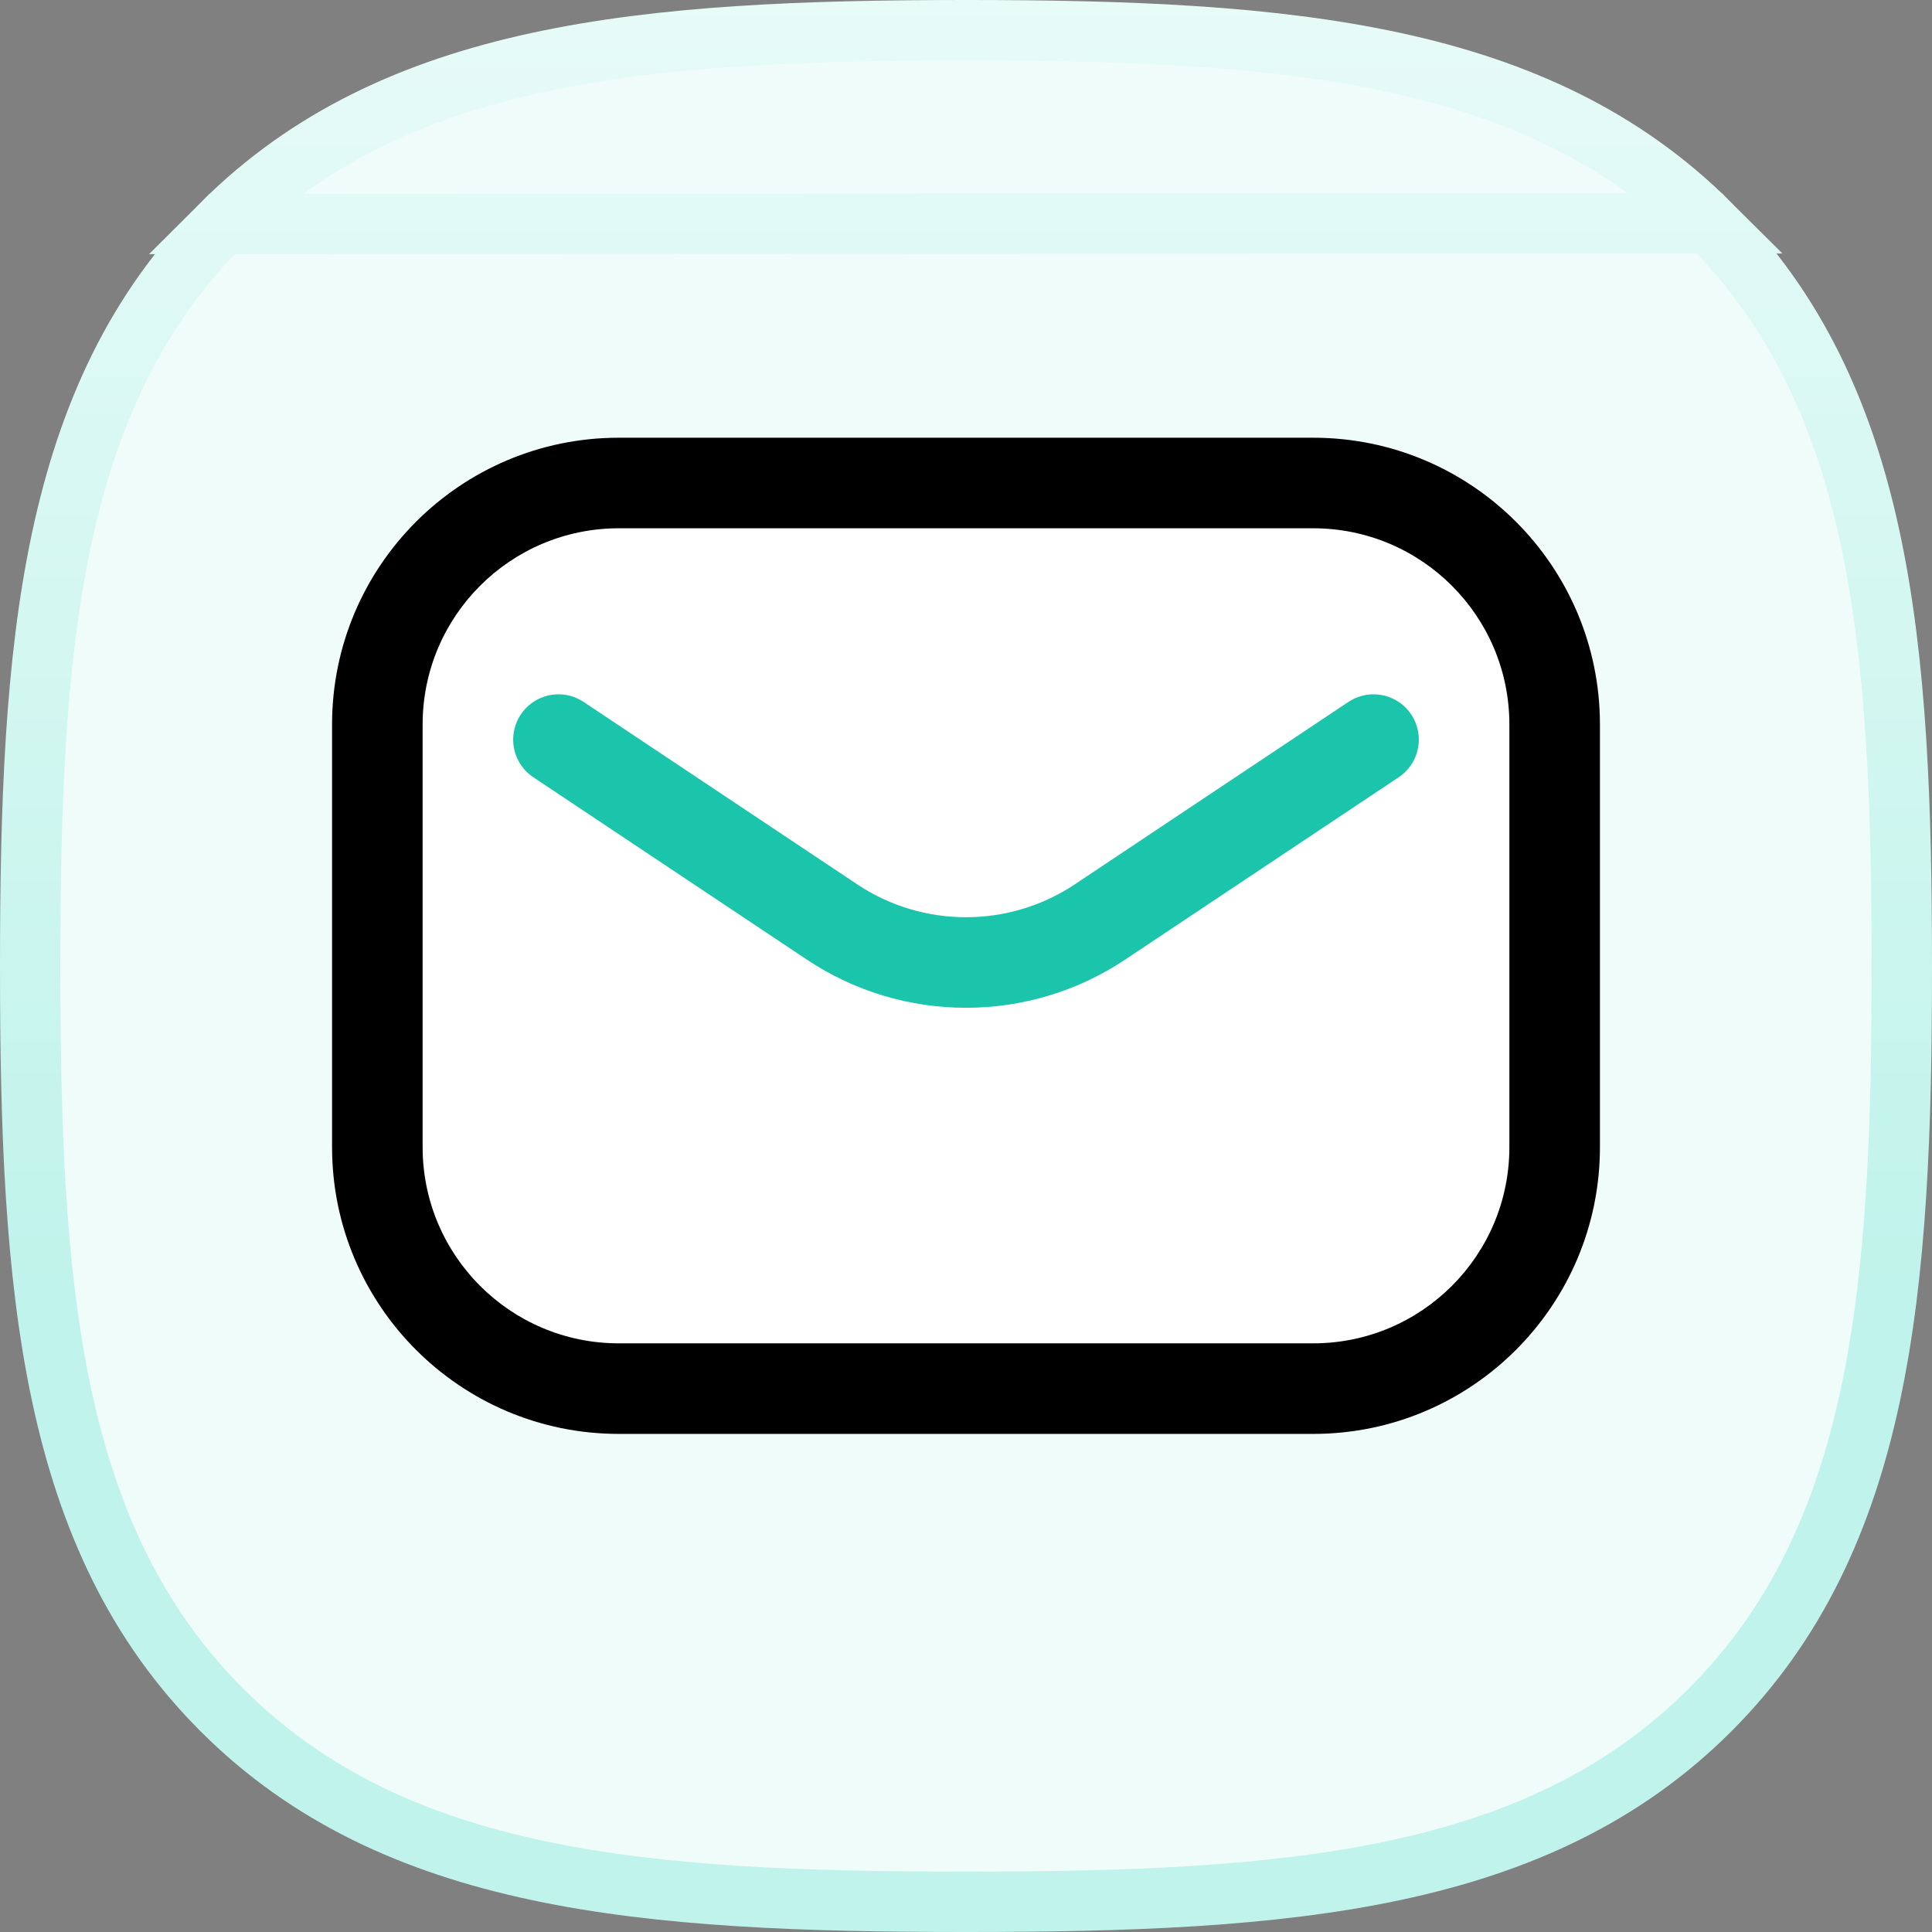 <svg width="32" height="32" viewBox="0 0 32 32" fill="none" xmlns="http://www.w3.org/2000/svg">
<rect x="0" y="0" width="32" height="32" fill="#808080" stroke="none"/>
<path d="M3.677 3.709L3.677 3.709C0.826 6.558 0.5 10.683 0.5 16.015C0.5 21.349 0.826 25.476 3.678 28.325L3.678 28.325C6.53 31.175 10.662 31.5 16 31.5C21.338 31.5 25.47 31.175 28.321 28.325L28.321 28.325C31.174 25.475 31.5 21.349 31.5 16.015C31.5 10.677 31.17 6.547 28.312 3.698L3.677 3.709ZM3.677 3.709C6.53 0.858 10.665 0.5 16 0.5C21.328 0.5 25.458 0.854 28.312 3.698L3.677 3.709Z" fill="#F0FCFA" stroke="url(#paint0_linear_131_13148)"/>
<path d="M10.25 23L21.75 23C23.959 23 25.75 21.209 25.75 19L25.75 12C25.75 9.791 23.959 8 21.75 8L10.25 8C8.041 8 6.25 9.791 6.25 12L6.25 19C6.25 21.209 8.041 23 10.25 23Z" fill="white"/>
<path d="M21.75 23L21.75 23.75L21.75 23.75L21.75 23ZM10.25 23L10.25 23.75L10.25 23ZM6.25 19L5.5 19L5.5 19L6.25 19ZM21.75 8L21.75 8.75L21.75 8.75L21.75 8ZM10.25 8L10.25 8.75L10.25 8ZM21.75 22.25L10.25 22.25L10.25 23.75L21.75 23.75L21.75 22.25ZM25 12L25 19L26.5 19L26.5 12L25 12ZM5.5 12L5.5 19L7 19L7 12L5.5 12ZM21.75 7.25L10.25 7.25L10.25 8.75L21.75 8.75L21.75 7.25ZM26.5 12C26.5 9.377 24.373 7.25 21.75 7.25L21.75 8.75C23.545 8.75 25 10.205 25 12L26.5 12ZM7 12C7 10.205 8.455 8.75 10.25 8.75L10.25 7.25C7.627 7.25 5.5 9.377 5.5 12L7 12ZM10.25 22.25C8.455 22.25 7 20.795 7 19L5.5 19C5.5 21.623 7.627 23.75 10.25 23.75L10.25 22.25ZM21.75 23.75C24.373 23.75 26.5 21.623 26.5 19L25 19C25 20.795 23.545 22.25 21.75 22.25L21.75 23.75Z" fill="black"/>
<path d="M9.25 12.25L13.781 15.271C15.125 16.166 16.875 16.166 18.219 15.271L22.75 12.25" stroke="#1BC5AC" stroke-width="1.5" stroke-linecap="round" stroke-linejoin="round"/>
<defs>
<linearGradient id="paint0_linear_131_13148" x1="16" y1="21.333" x2="16" y2="-11" gradientUnits="userSpaceOnUse">
<stop stop-color="#C0F3EB"/>
<stop offset="1" stop-color="#FBFFFE"/>
</linearGradient>
</defs>
</svg>
